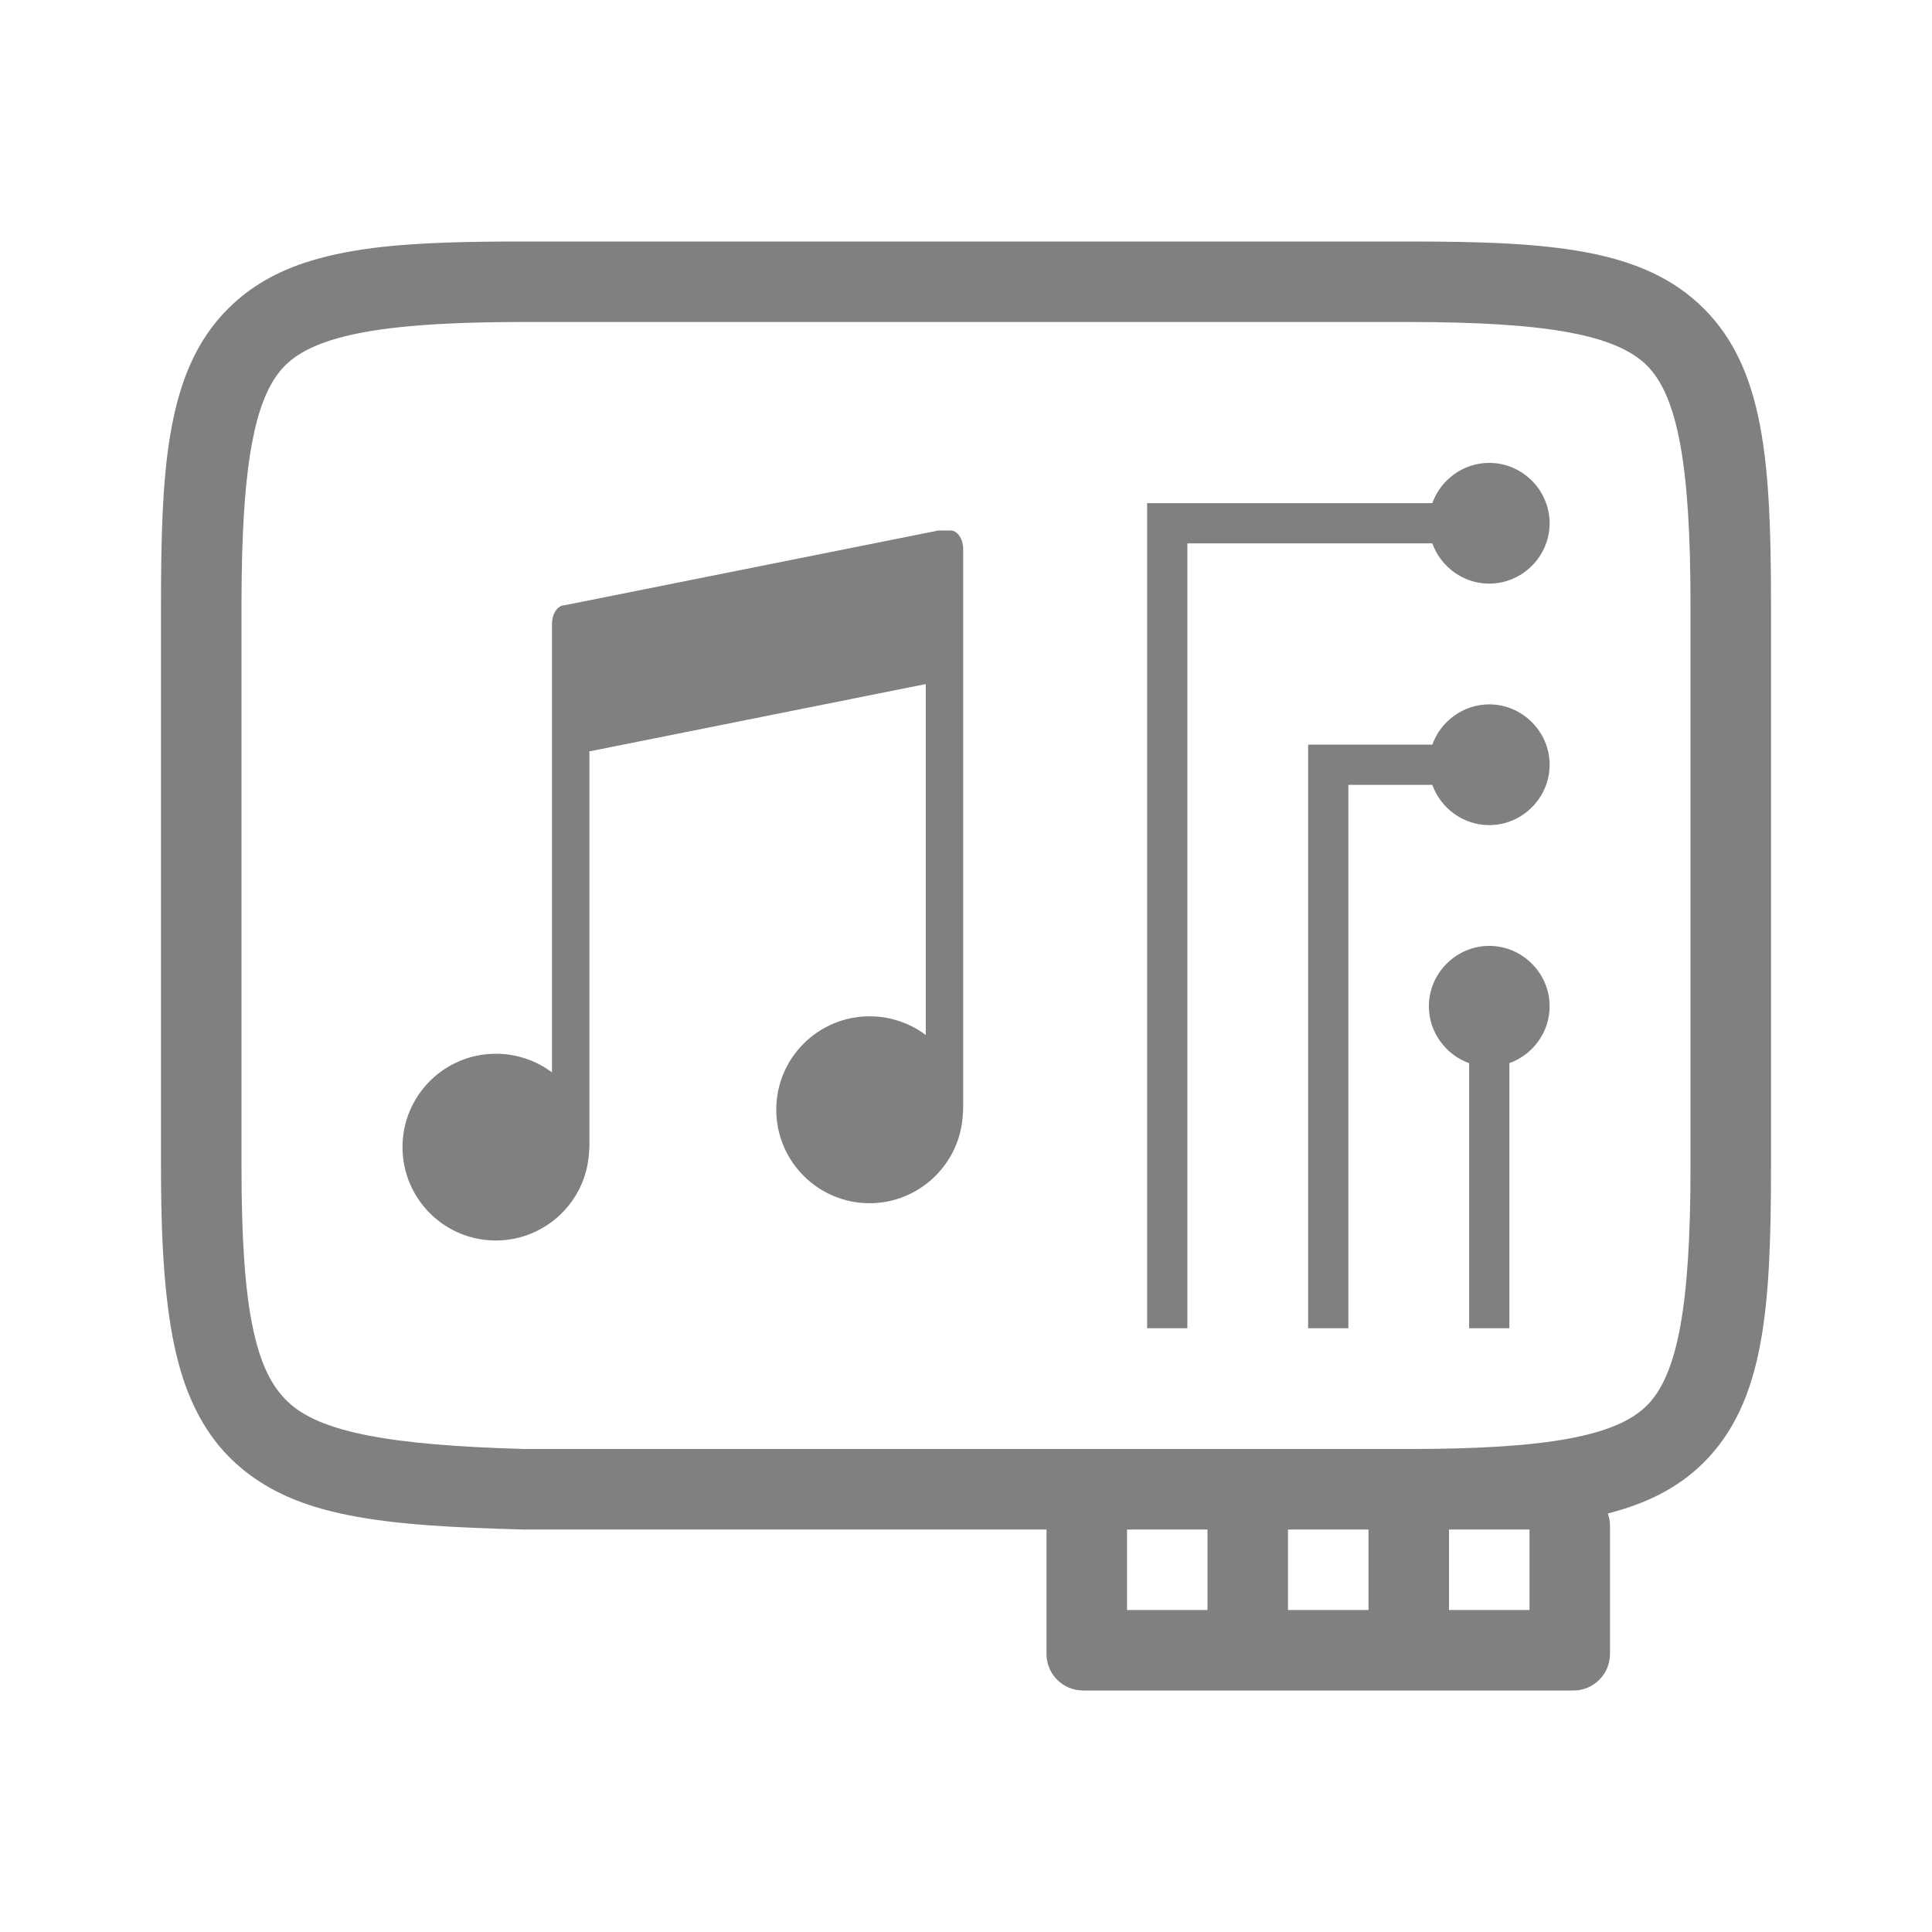 <?xml version="1.0" encoding="UTF-8" standalone="no"?>
<svg
   viewBox="0 0 24 24"
   height="24"
   width="24"
   version="1.1"
   id="svg4"
   sodipodi:docname="card.svg"
   inkscape:version="1.2 (1:1.2.1+202207142221+cd75a1ee6d)"
   xmlns:inkscape="http://www.inkscape.org/namespaces/inkscape"
   xmlns:sodipodi="http://sodipodi.sourceforge.net/DTD/sodipodi-0.dtd"
   xmlns="http://www.w3.org/2000/svg"
   xmlns:svg="http://www.w3.org/2000/svg">
  <defs
     id="defs8" />
  <sodipodi:namedview
     id="namedview6"
     pagecolor="#ffffff"
     bordercolor="#666666"
     borderopacity="1.0"
     inkscape:pageshadow="2"
     inkscape:pageopacity="0.0"
     inkscape:pagecheckerboard="0"
     showgrid="true"
     inkscape:snap-page="true"
     inkscape:zoom="32"
     inkscape:cx="7.78125"
     inkscape:cy="11.140625"
     inkscape:window-width="1920"
     inkscape:window-height="1016"
     inkscape:window-x="0"
     inkscape:window-y="0"
     inkscape:window-maximized="1"
     inkscape:current-layer="svg4"
     inkscape:showpageshadow="2"
     inkscape:deskcolor="#d1d1d1">
    <inkscape:grid
       type="xygrid"
       id="grid6" />
    <inkscape:grid
       type="xygrid"
       id="grid823"
       dotted="true"
       spacingx="0.5"
       spacingy="0.5"
       empspacing="10" />
  </sodipodi:namedview>
  <path
     id="path847"
     style="fill:#808080;fill-opacity:1;fill-rule:evenodd;stroke-width:1;stroke-linecap:square;stroke-linejoin:round"
     d="M 6.5 3 C 5.835 3 5.258 3.012 4.758 3.066 C 4.424 3.103 4.123 3.159 3.854 3.242 C 3.449 3.367 3.114 3.554 2.834 3.834 C 2.554 4.114 2.367 4.449 2.242 4.854 C 2.159 5.123 2.103 5.424 2.066 5.758 C 2.012 6.258 2 6.835 2 7.5 L 2 14.5 C 2 15.167 2.022 15.732 2.084 16.223 C 2.105 16.386 2.129 16.541 2.16 16.689 C 2.191 16.838 2.227 16.98 2.271 17.115 C 2.404 17.521 2.602 17.867 2.887 18.139 C 3.171 18.41 3.508 18.593 3.908 18.717 C 4.042 18.758 4.182 18.793 4.33 18.822 C 4.921 18.941 5.631 18.976 6.486 19 L 6.492 19 L 13 19 L 13 20.545 C 13 20.797 13.203 21 13.455 21 L 19.545 21 C 19.797 21 20 20.797 20 20.545 L 20 18.955 C 20 18.9 19.99 18.849 19.973 18.801 C 20.453 18.678 20.848 18.484 21.166 18.166 C 21.912 17.42 22 16.274 22 14.5 L 22 7.5 C 22 5.726 21.912 4.58 21.166 3.834 C 20.42 3.088 19.274 3 17.5 3 L 6.5 3 z M 6.5 4 L 17.5 4 C 19.226 4 20.08 4.162 20.459 4.541 C 20.838 4.92 21 5.774 21 7.5 L 21 14.5 C 21 16.226 20.838 17.08 20.459 17.459 C 20.08 17.838 19.226 18 17.5 18 L 6.514 18 C 4.841 17.953 3.972 17.791 3.576 17.414 C 3.378 17.225 3.237 16.957 3.139 16.486 C 3.041 16.016 3 15.36 3 14.5 L 3 7.5 C 3 7.284 3.003 7.082 3.008 6.893 C 3.044 5.568 3.209 4.873 3.541 4.541 C 3.636 4.446 3.76 4.365 3.92 4.297 C 4 4.263 4.091 4.231 4.189 4.203 C 4.684 4.063 5.421 4 6.5 4 z M 18.5 5.75 C 18.176 5.75 17.897 5.96 17.793 6.25 L 14.25 6.25 L 14.25 16.5 L 14.75 16.5 L 14.75 6.75 L 17.793 6.75 C 17.897 7.04 18.176 7.25 18.5 7.25 C 18.911 7.25 19.25 6.911 19.25 6.5 C 19.25 6.089 18.911 5.75 18.5 5.75 z M 11.658 6.59 L 7.016 7.518 C 6.928 7.518 6.857 7.621 6.857 7.75 L 6.857 13.322 C 6.657 13.171 6.411 13.09 6.16 13.09 C 5.519 13.09 5 13.609 5 14.25 C 5 14.891 5.519 15.41 6.16 15.41 C 6.782 15.409 7.293 14.918 7.318 14.297 C 7.32 14.282 7.322 14.266 7.322 14.25 L 7.322 9.334 L 11.5 8.498 L 11.5 12.857 C 11.299 12.706 11.054 12.625 10.803 12.625 C 10.162 12.625 9.643 13.144 9.643 13.785 C 9.643 14.426 10.162 14.947 10.803 14.947 C 11.424 14.946 11.936 14.453 11.961 13.832 C 11.963 13.817 11.965 13.801 11.965 13.785 L 11.965 6.822 C 11.965 6.694 11.894 6.59 11.807 6.59 L 11.658 6.59 z M 18.5 8.75 C 18.176 8.75 17.897 8.96 17.793 9.25 L 16.25 9.25 L 16.25 16.5 L 16.75 16.5 L 16.75 9.75 L 17.793 9.75 C 17.897 10.04 18.176 10.25 18.5 10.25 C 18.911 10.25 19.25 9.911 19.25 9.5 C 19.25 9.089 18.911 8.75 18.5 8.75 z M 18.5 11.75 C 18.089 11.75 17.75 12.089 17.75 12.5 C 17.75 12.824 17.96 13.103 18.25 13.207 L 18.25 16.5 L 18.75 16.5 L 18.75 13.207 C 19.04 13.103 19.25 12.824 19.25 12.5 C 19.25 12.089 18.911 11.75 18.5 11.75 z M 14 19 L 15 19 L 15 20 L 14 20 L 14 19 z M 16 19 L 17 19 L 17 20 L 16 20 L 16 19 z M 18 19 L 19 19 L 19 20 L 18 20 L 18 19 z " />
</svg>
